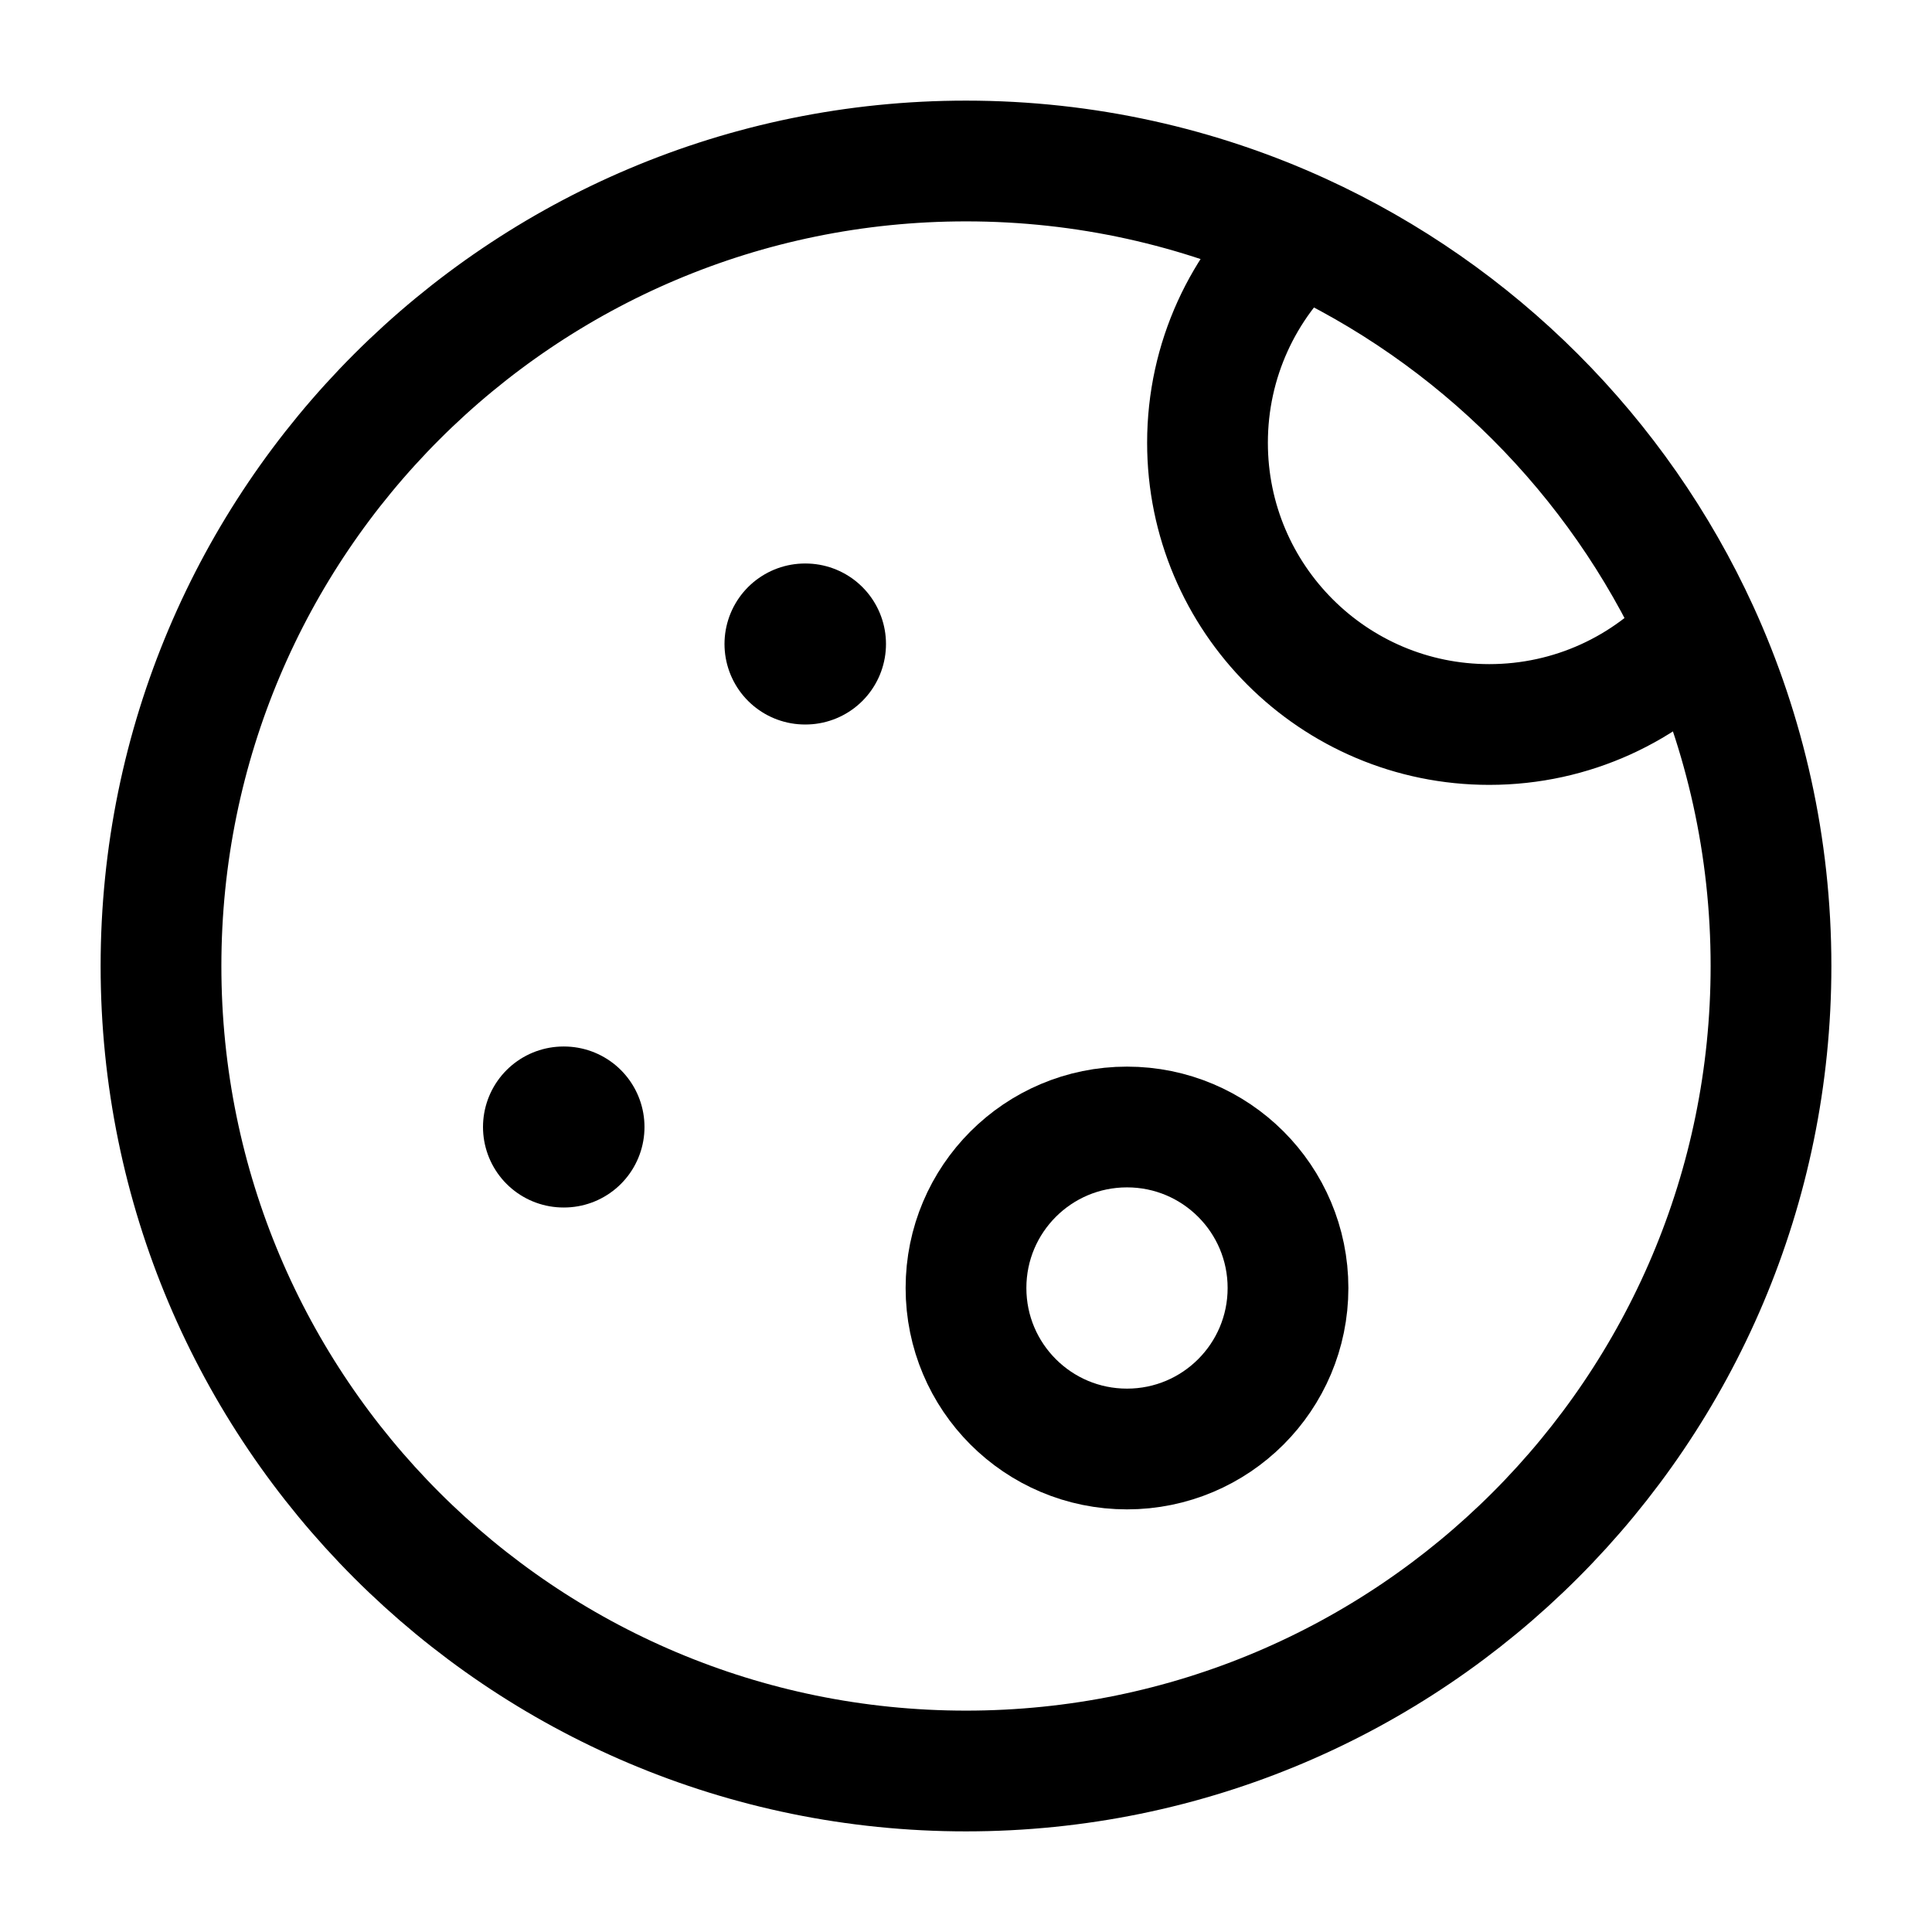 <svg width="24" height="24" viewBox="0 0 24 24" fill="none" xmlns="http://www.w3.org/2000/svg">
    <path d="M21.099 7.845C20.458 8.554 19.531 9 18.5 9C16.567 9 15 7.433 15 5.5C15 4.469 15.446 3.542 16.155 2.901M21.099 7.845C21.677 9.11 22 10.517 22 12C22 17.523 17.523 22 12 22C6.477 22 2 17.523 2 12C2 6.477 6.477 2 12 2C13.483 2 14.89 2.323 16.155 2.901M21.099 7.845C20.1 5.662 18.338 3.9 16.155 2.901" stroke="currentColor" stroke-width="1.5" stroke-linecap="round" stroke-linejoin="round"/>
    <path d="M10 8H10.006" stroke="currentColor" stroke-width="2" stroke-linecap="round" stroke-linejoin="round"/>
    <path d="M7 14H7.006" stroke="currentColor" stroke-width="2" stroke-linecap="round" stroke-linejoin="round"/>
    <path d="M16 16C16 17.105 15.105 18 14 18C12.895 18 12 17.105 12 16C12 14.895 12.895 14 14 14C15.105 14 16 14.895 16 16Z" stroke="currentColor" stroke-width="1.5" stroke-linecap="round" stroke-linejoin="round"/>
</svg>
